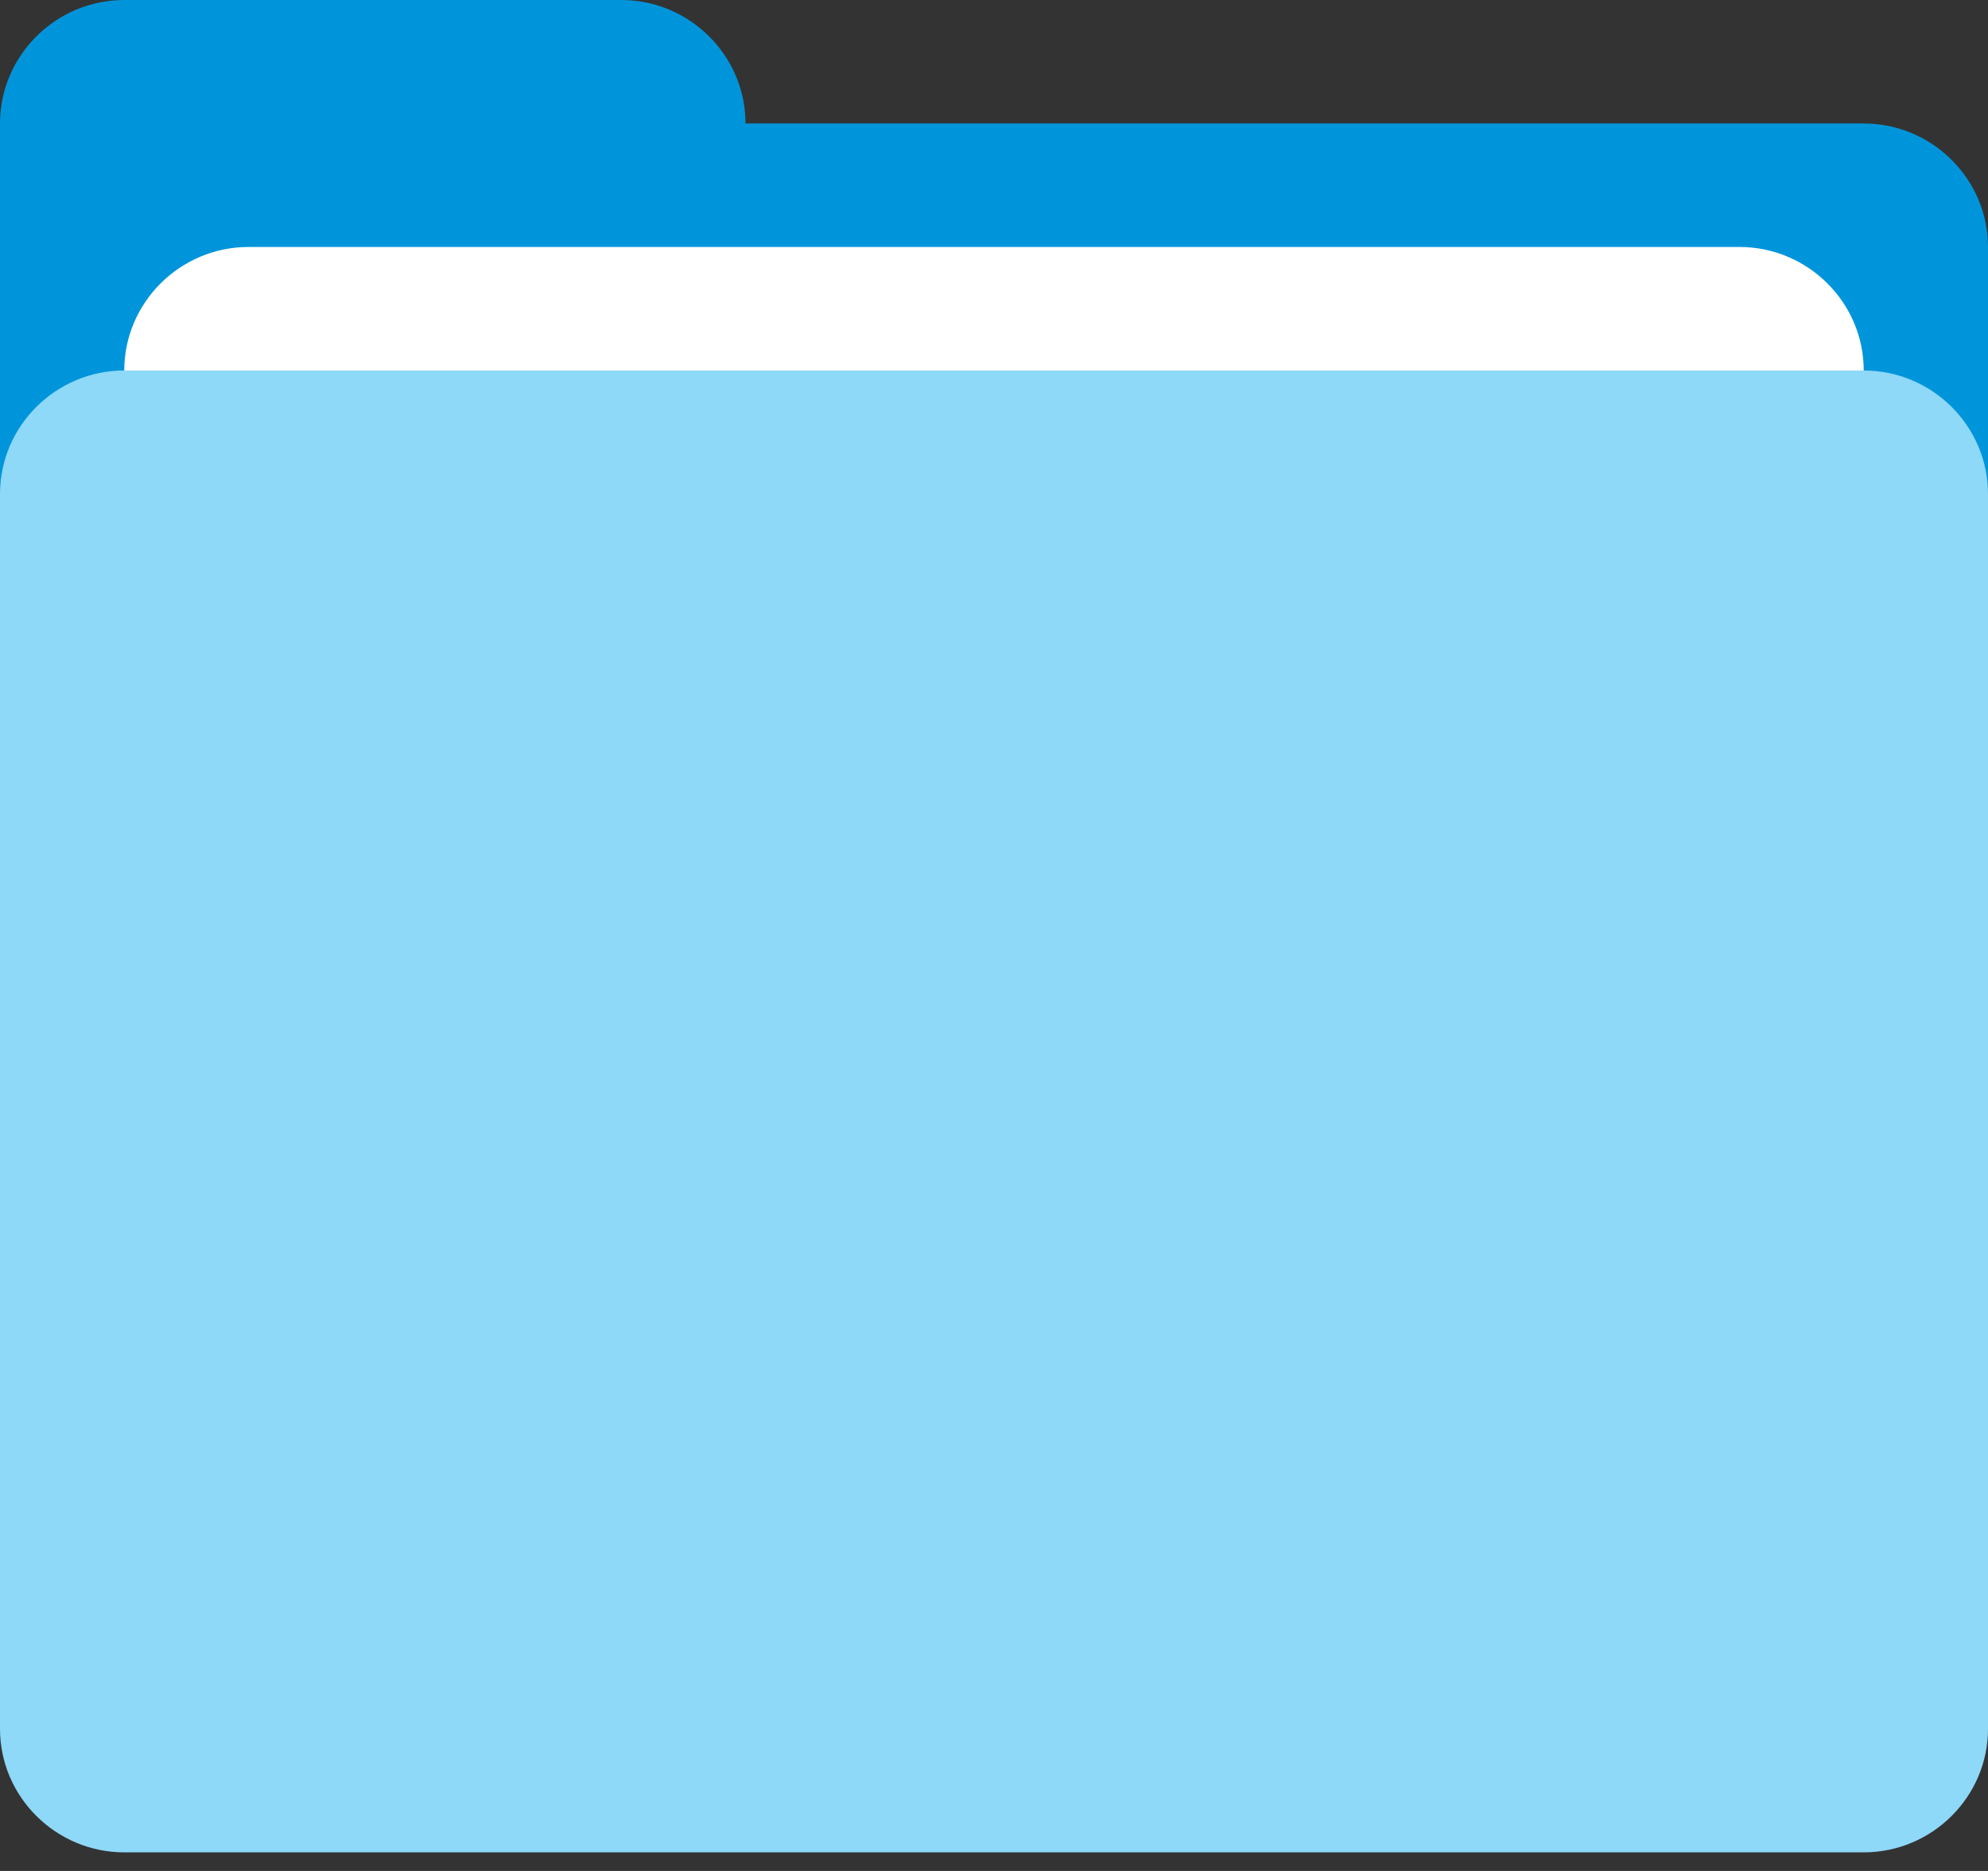 <svg width="51" height="48" viewBox="0 0 51 48" fill="none" xmlns="http://www.w3.org/2000/svg">
<rect x="0" y="0" width="51" height="48" fill="#333333" stroke="none"/>
<g clip-path="url(#clip0)">
<path fill-rule="evenodd" clip-rule="evenodd" d="M47.812 3.168H19.125C19.125 1.426 17.691 0 15.938 0H3.188C1.434 0 0 1.426 0 3.168V6.336V11.089V12.673C0 14.415 1.434 15.841 3.188 15.841H47.812C49.566 15.841 51 14.415 51 12.673V6.336C51 4.594 49.566 3.168 47.812 3.168Z" fill="#0095DA"/>
<path d="M44.625 6.336H6.375C4.622 6.336 3.188 7.762 3.188 9.505V12.673C3.188 14.415 4.622 15.841 6.375 15.841H44.625C46.378 15.841 47.812 14.415 47.812 12.673V9.505C47.812 7.762 46.378 6.336 44.625 6.336Z" fill="white"/>
<path d="M47.812 9.505H3.188C1.434 9.505 0 10.93 0 12.673V44.355C0 46.097 1.434 47.523 3.188 47.523H47.812C49.566 47.523 51 46.097 51 44.355V12.673C51 10.93 49.566 9.505 47.812 9.505Z" fill="#8ED8F8"/>
</g>
<defs>
<clipPath id="clip0">
<rect width="51" height="47.523" fill="white"/>
</clipPath>
</defs>
</svg>
